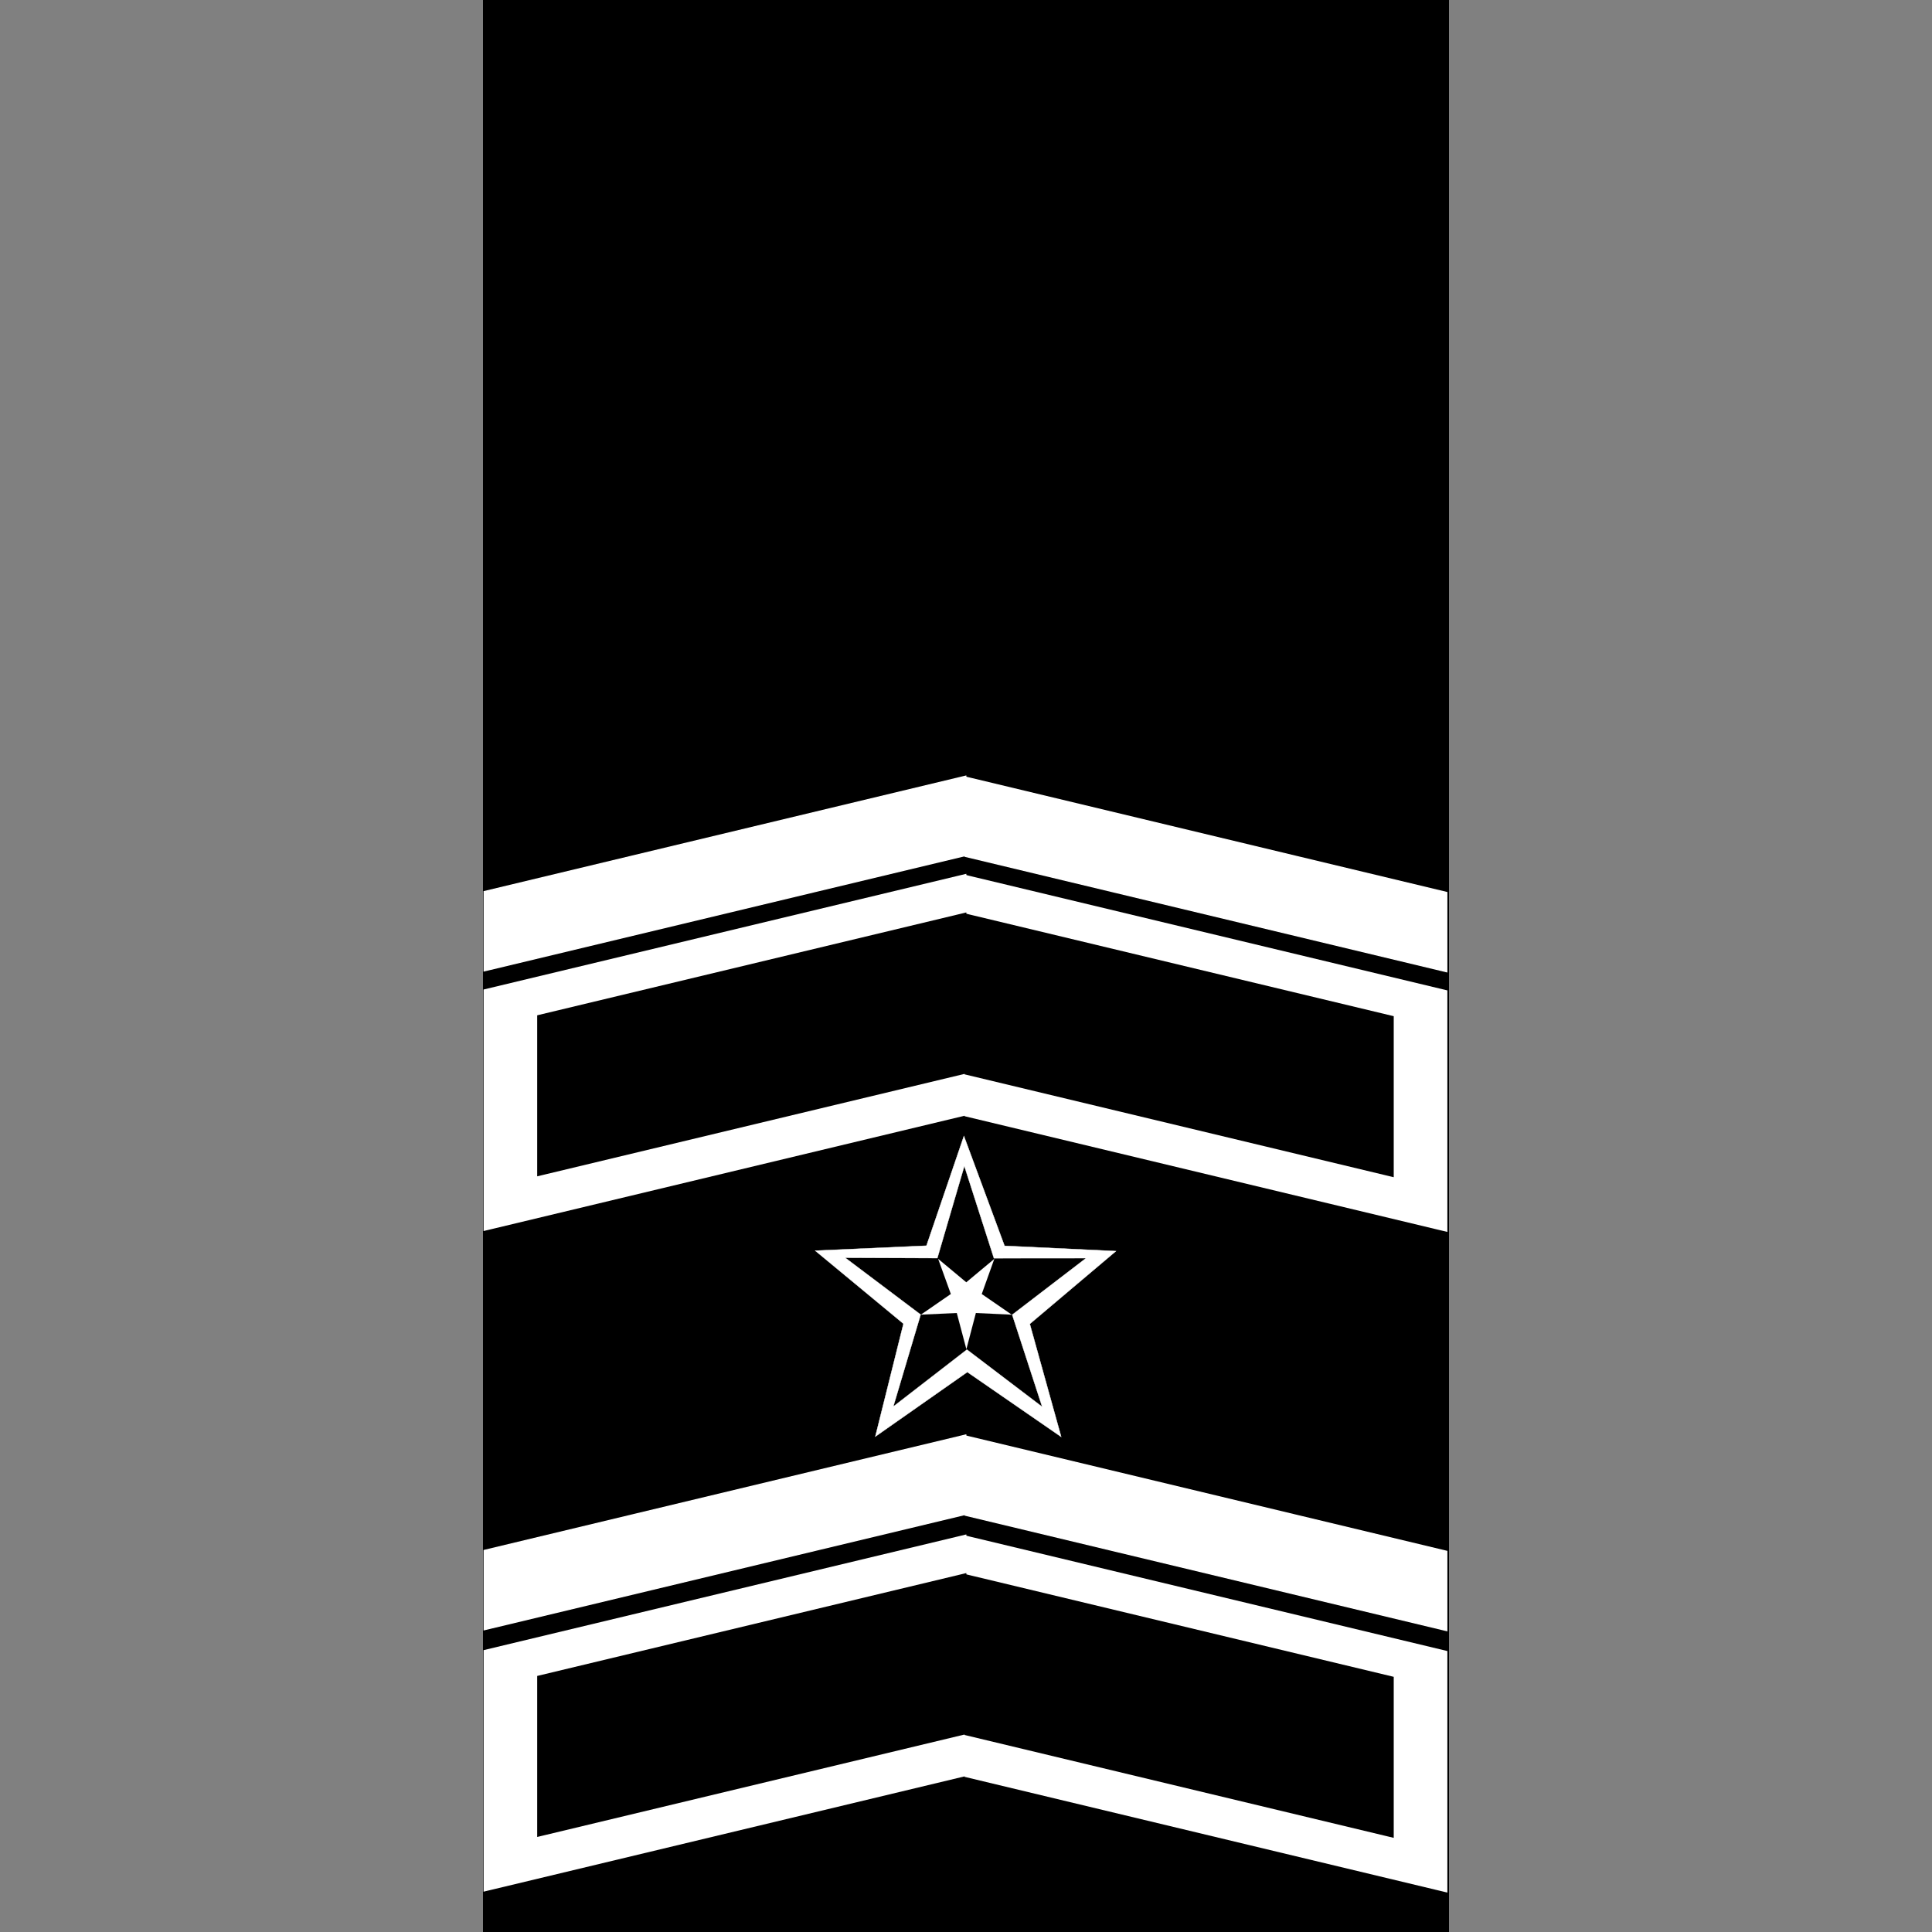<?xml version="1.0" encoding="UTF-8" standalone="no"?>
<!-- Created with Inkscape (http://www.inkscape.org/) -->

<svg
   width="1080"
   height="1080"
   viewBox="0 0 1080 1080"
   version="1.1"
   id="svg1"
   inkscape:version="1.3.2 (091e20e, 2023-11-25, custom)"
   sodipodi:docname="rank-2-2.svg"
   xml:space="preserve"
   xmlns:inkscape="http://www.inkscape.org/namespaces/inkscape"
   xmlns:sodipodi="http://sodipodi.sourceforge.net/DTD/sodipodi-0.dtd"
   xmlns="http://www.w3.org/2000/svg"
   xmlns:svg="http://www.w3.org/2000/svg"
   xmlns:rdf="http://www.w3.org/1999/02/22-rdf-syntax-ns#"
   xmlns:cc="http://creativecommons.org/ns#"><rect x="0" y="0" width="1080" height="1080" fill="#808080" stroke="none"/><sodipodi:namedview
     id="namedview1"
     pagecolor="#ffffff"
     bordercolor="#666666"
     borderopacity="1.0"
     inkscape:showpageshadow="2"
     inkscape:pageopacity="0.0"
     inkscape:pagecheckerboard="true"
     inkscape:deskcolor="#d1d1d1"
     inkscape:document-units="px"
     inkscape:zoom="0.70710675"
     inkscape:cx="462.44786"
     inkscape:cy="573.46362"
     inkscape:window-width="1920"
     inkscape:window-height="991"
     inkscape:window-x="-9"
     inkscape:window-y="-9"
     inkscape:window-maximized="1"
     inkscape:current-layer="layer2" /><defs
     id="defs1" /><g
     inkscape:label="background"
     inkscape:groupmode="layer"
     id="layer1"
     style="display:inline"><rect
       style="display:inline;fill:#000000;stroke:#000000;stroke-width:1.211"
       id="rect4"
       width="538.789"
       height="1078.789"
       x="270.605"
       y="0.605"
       inkscape:label="rect" /></g><g
     inkscape:groupmode="layer"
     id="layer2"
     inkscape:label="foreground"><g
       id="g3-2"
       transform="translate(-0.503,418)"
       inkscape:label="g1"><g
         id="layer2-0-1"
         inkscape:label="foreground"
         transform="rotate(180,539.996,539.917)"><rect
           style="fill:#ffffff;stroke:#ffffff;stroke-width:1.127"
           id="rect1-6-9"
           width="276.529"
           height="133.889"
           x="278.753"
           y="375.621"
           inkscape:label="polygon1"
           transform="matrix(0.972,0.233,0,1,0,0)" /><rect
           style="fill:#ffffff;stroke:#ffffff;stroke-width:1.127"
           id="rect1-0-5-0"
           width="276.529"
           height="133.889"
           x="-831.926"
           y="634.904"
           inkscape:label="polygon2"
           transform="matrix(-0.972,0.233,0,1,0,0)" /><rect
           style="fill:#000000;stroke:#000000;stroke-width:0.867"
           id="rect1-0-8-2"
           width="245.94"
           height="89.145"
           x="-801.204"
           y="658.175"
           inkscape:label="polygon3"
           transform="matrix(-0.972,0.233,0,1,0,0)" /><rect
           style="fill:#000000;stroke:#000000;stroke-width:0.867"
           id="rect1-5-5"
           width="245.94"
           height="89.145"
           x="309.472"
           y="398.893"
           inkscape:label="polygon4"
           transform="matrix(0.972,0.233,0,1,0,0)" /></g></g><g
       id="g1"
       transform="translate(-0.5,317)"
       inkscape:label="g2"><g
         id="layer2-2"
         inkscape:label="foreground"
         transform="rotate(180,539.996,539.914)"><rect
           style="fill:#ffffff;stroke:#ffffff;stroke-width:0.649"
           id="rect1"
           width="277.014"
           height="44.36"
           x="278.511"
           y="420.383"
           inkscape:label="polygon1"
           transform="matrix(0.972,0.233,0,1,0,0)" /><rect
           style="fill:#ffffff;stroke:#ffffff;stroke-width:0.649"
           id="rect1-0"
           width="277.014"
           height="44.36"
           x="-832.168"
           y="679.666"
           inkscape:label="polygon2"
           transform="matrix(-0.972,0.233,0,1,0,0)" /></g></g><g
       id="g2"
       transform="matrix(0.25,0,0,0.25,404.761,584.068)"
       inkscape:label="g3"><g
         id="layer2-9"
         inkscape:label="foreground"><g
           inkscape:groupmode="layer"
           id="layer3"
           inkscape:label="star"><path
             sodipodi:type="star"
             style="fill:#ffffff;stroke:#ffffff"
             id="path7-4"
             inkscape:flatsided="false"
             sodipodi:sides="5"
             sodipodi:cx="172"
             sodipodi:cy="242"
             sodipodi:r1="470.10638"
             sodipodi:r2="197.44469"
             sodipodi:arg1="0.90602183"
             sodipodi:arg2="1.5343404"
             inkscape:rounded="-5.2041704e-17"
             inkscape:randomized="0"
             d="M 462,612 179.196,439.313 -90.276,632.143 -13.432,309.817 -280.095,113.121 50.2,86.6 154.866,-227.794 282.156,78.14 613.506,80.53 361.88,296.129 Z"
             inkscape:transform-center-x="1.608308"
             inkscape:transform-center-y="-35.404663"
             transform="matrix(0.752,0.03,-0.016,0.79,416.19,379.269)"
             inkscape:label="star2" /><path
             sodipodi:type="star"
             style="fill:#000000;stroke:#ffffff"
             id="path7"
             inkscape:flatsided="false"
             sodipodi:sides="5"
             sodipodi:cx="172"
             sodipodi:cy="242"
             sodipodi:r1="470.10638"
             sodipodi:r2="178.64043"
             sodipodi:arg1="0.90602183"
             sodipodi:arg2="1.5343404"
             inkscape:rounded="-5.2041704e-17"
             inkscape:randomized="0"
             d="M 462,612 178.511,420.522 -90.276,632.143 4.228,303.359 -280.095,113.121 61.8,101.4 154.866,-227.794 271.665,93.746 613.506,80.53 343.796,290.974 Z"
             inkscape:transform-center-x="1.2866969"
             inkscape:transform-center-y="-28.313397"
             transform="matrix(0.602,0.024,-0.013,0.632,441.038,411.363)"
             inkscape:label="star1" /><path
             sodipodi:type="star"
             style="fill:#ffffff;stroke:#ffffff"
             id="path8"
             inkscape:flatsided="false"
             sodipodi:sides="5"
             sodipodi:cx="158"
             sodipodi:cy="214"
             sodipodi:r1="933.39807"
             sodipodi:r2="317.35535"
             sodipodi:arg1="0.7914587"
             sodipodi:arg2="1.4197772"
             inkscape:rounded="-5.2041704e-17"
             inkscape:randomized="0"
             d="M 814,878 205.745,527.743 -270.786,1043.08 -125.634,356.36 -763.005,62.4 -65.04,-11.76 17.574,-708.774 303.787,-67.887 992.217,-204.706 471.142,265.544 Z"
             inkscape:transform-center-x="0.0088833805"
             inkscape:transform-center-y="10.670799"
             transform="matrix(-0.113,-0.018,0.017,-0.118,555.845,597)"
             inkscape:label="star" /></g></g></g><g
       id="g3"
       transform="translate(-0.503,48.7)"
       inkscape:label="g4"><g
         id="layer2-0"
         inkscape:label="foreground"
         transform="rotate(180,539.996,539.917)"><rect
           style="fill:#ffffff;stroke:#ffffff;stroke-width:1.127"
           id="rect1-6"
           width="276.529"
           height="133.889"
           x="278.753"
           y="375.621"
           inkscape:label="polygon1"
           transform="matrix(0.972,0.233,0,1,0,0)" /><rect
           style="fill:#ffffff;stroke:#ffffff;stroke-width:1.127"
           id="rect1-0-5"
           width="276.529"
           height="133.889"
           x="-831.926"
           y="634.904"
           inkscape:label="polygon2"
           transform="matrix(-0.972,0.233,0,1,0,0)" /><rect
           style="fill:#000000;stroke:#000000;stroke-width:0.867"
           id="rect1-0-8"
           width="245.94"
           height="89.145"
           x="-801.204"
           y="658.175"
           inkscape:label="polygon3"
           transform="matrix(-0.972,0.233,0,1,0,0)" /><rect
           style="fill:#000000;stroke:#000000;stroke-width:0.867"
           id="rect1-5"
           width="245.94"
           height="89.145"
           x="309.472"
           y="398.893"
           inkscape:label="polygon4"
           transform="matrix(0.972,0.233,0,1,0,0)" /></g></g><g
       id="g4"
       transform="translate(-0.5,-51.3)"
       inkscape:label="g5"><g
         id="layer2-6"
         inkscape:label="foreground"
         transform="rotate(180,539.996,539.914)"><rect
           style="fill:#ffffff;stroke:#ffffff;stroke-width:0.649"
           id="rect1-4"
           width="277.014"
           height="44.36"
           x="278.511"
           y="420.383"
           inkscape:label="polygon1"
           transform="matrix(0.972,0.233,0,1,0,0)" /><rect
           style="fill:#ffffff;stroke:#ffffff;stroke-width:0.649"
           id="rect1-0-3"
           width="277.014"
           height="44.36"
           x="-832.168"
           y="679.666"
           inkscape:label="polygon2"
           transform="matrix(-0.972,0.233,0,1,0,0)" /></g></g></g></svg>
